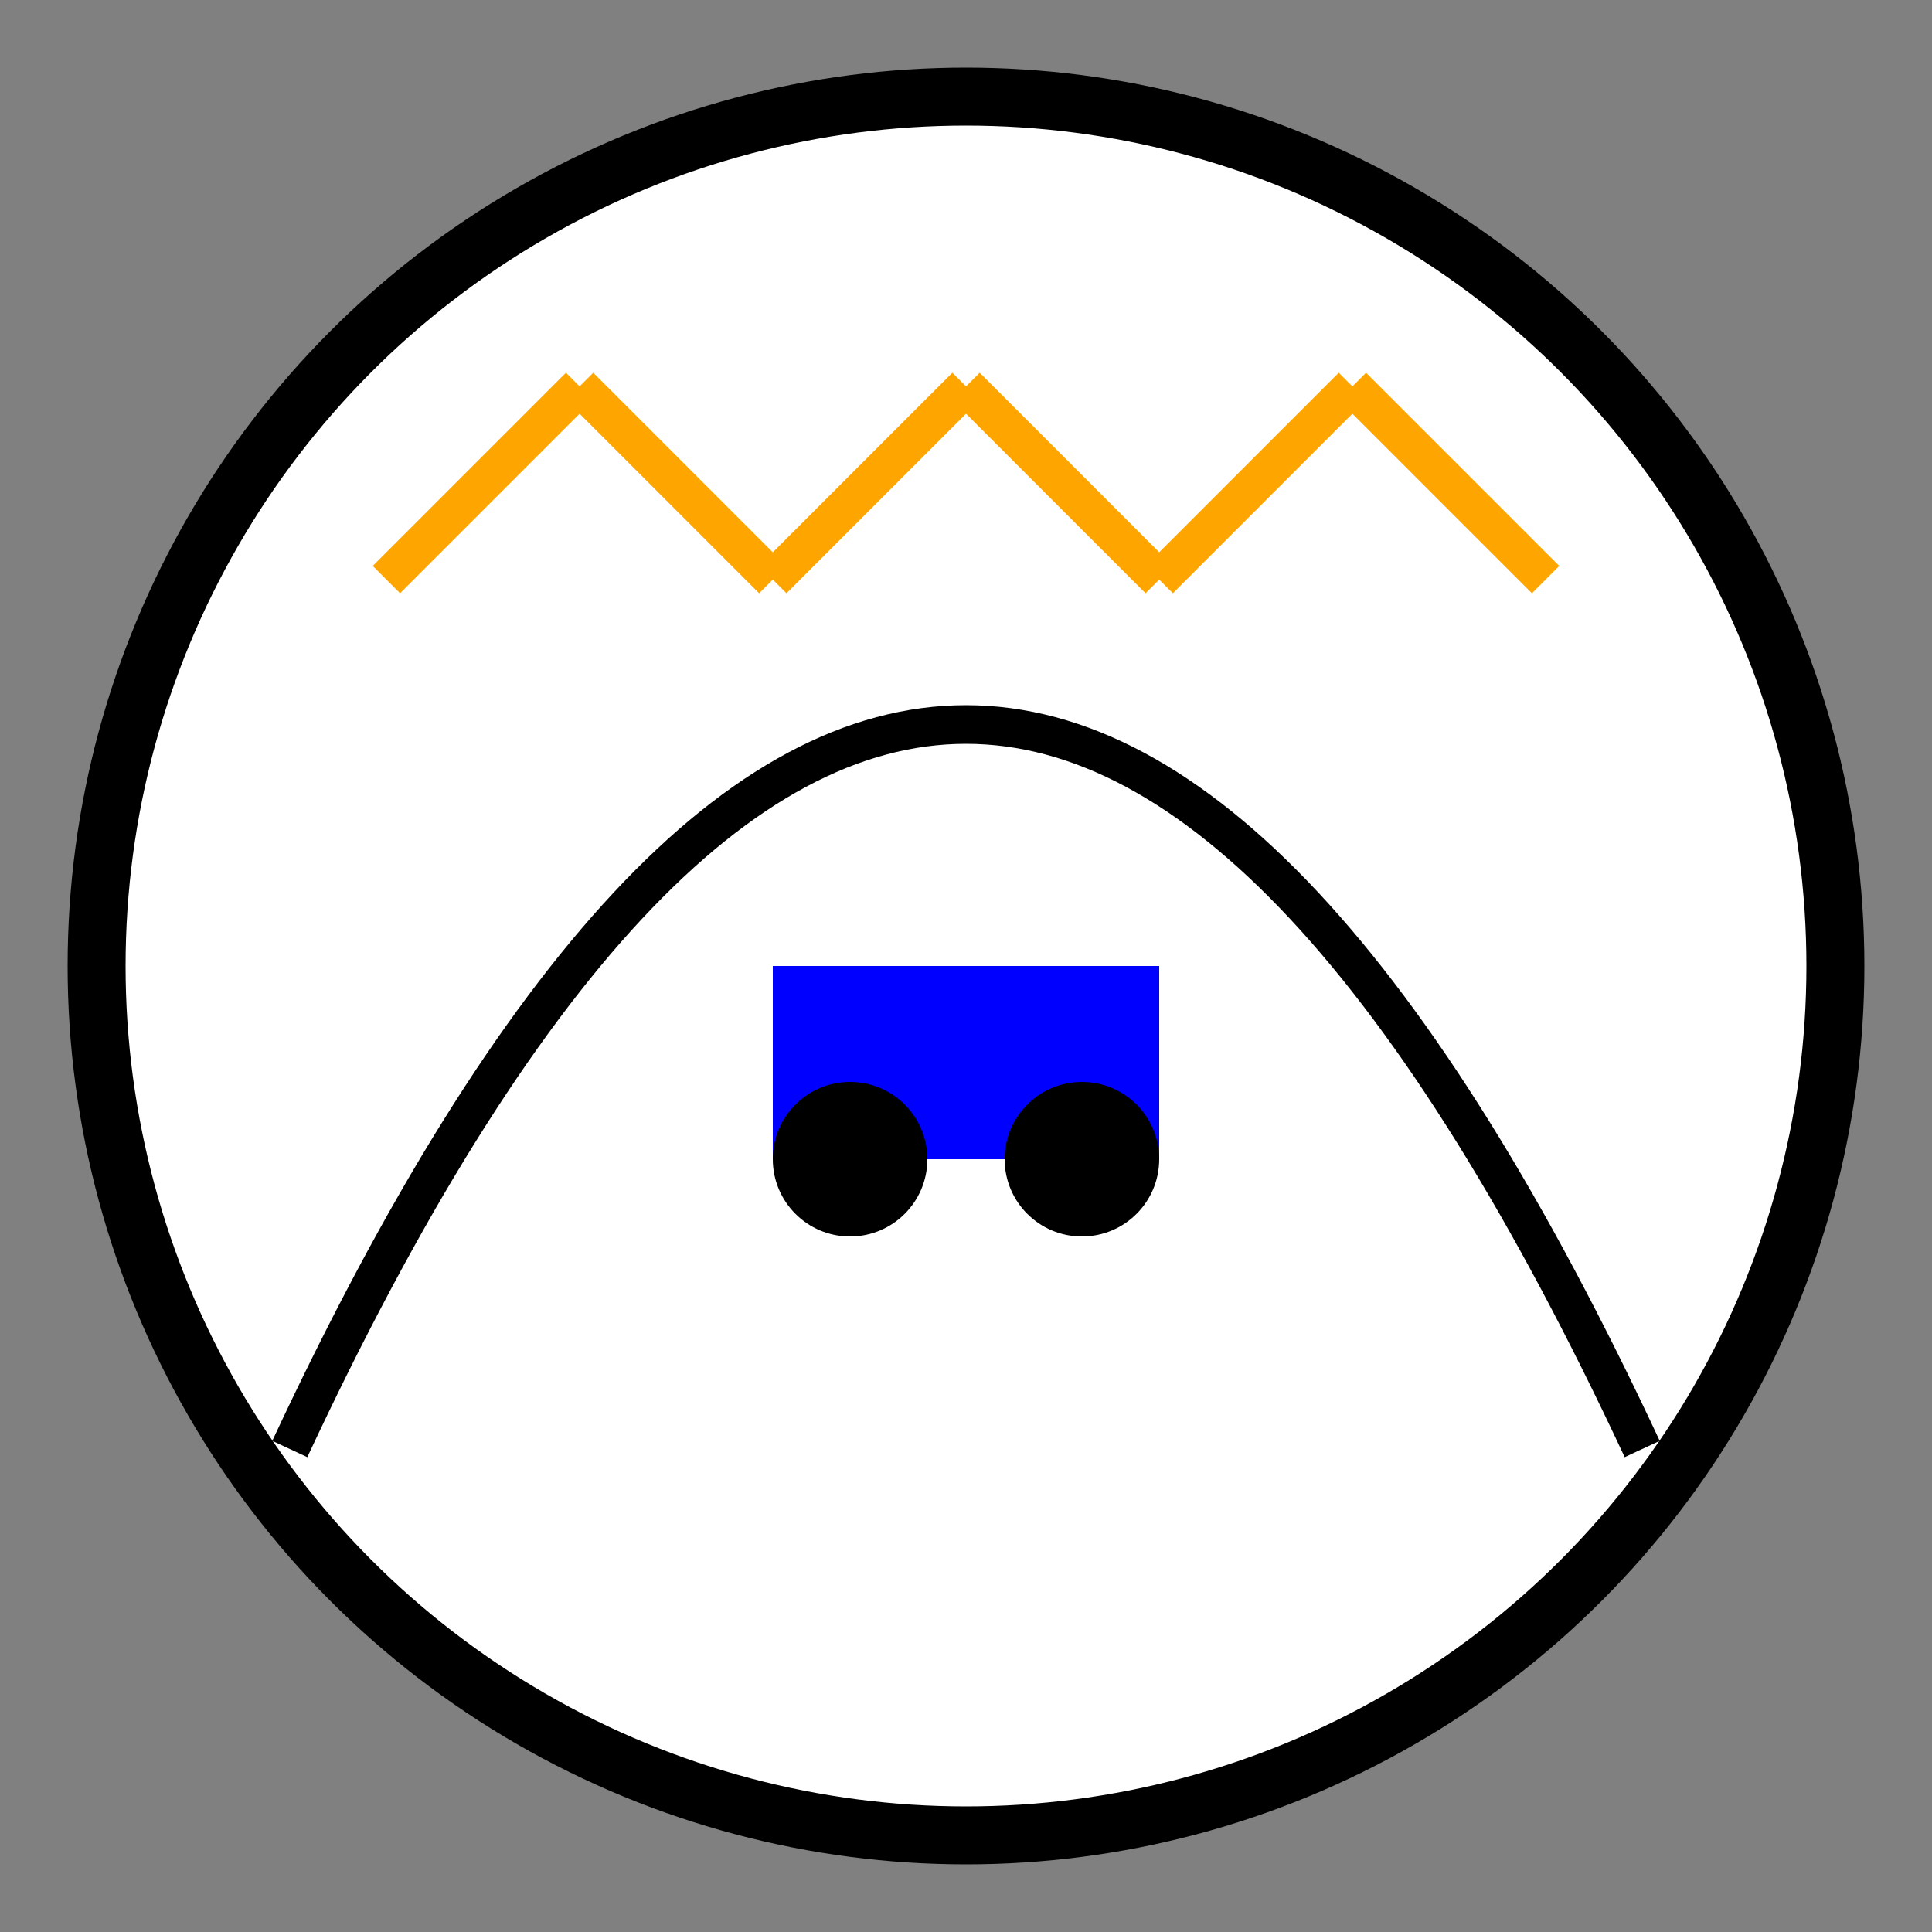
<svg width="100" height="100" xmlns="http://www.w3.org/2000/svg">
  <rect width="100%" height="100%" fill="#808080" stroke="none"/>
  <!-- Background circle -->
  <circle cx="50" cy="50" r="45" stroke="black" stroke-width="3" fill="white" />
  
  <!-- Road -->
  <path d="M 15,75 Q 50,0 85,75" stroke="black" stroke-width="2" fill="none"/>
  
  <!-- Car -->
  <rect x="40" y="50" width="20" height="10" fill="blue"/>
  <circle cx="44" cy="60" r="4" fill="black"/>
  <circle cx="56" cy="60" r="4" fill="black"/>
  
  <!-- Neural network lines -->
  <line x1="20" y1="30" x2="30" y2="20" stroke="orange" stroke-width="2"/>
  <line x1="30" y1="20" x2="40" y2="30" stroke="orange" stroke-width="2"/>
  <line x1="40" y1="30" x2="50" y2="20" stroke="orange" stroke-width="2"/>
  <line x1="50" y1="20" x2="60" y2="30" stroke="orange" stroke-width="2"/>
  <line x1="60" y1="30" x2="70" y2="20" stroke="orange" stroke-width="2"/>
  <line x1="70" y1="20" x2="80" y2="30" stroke="orange" stroke-width="2"/>
</svg>
